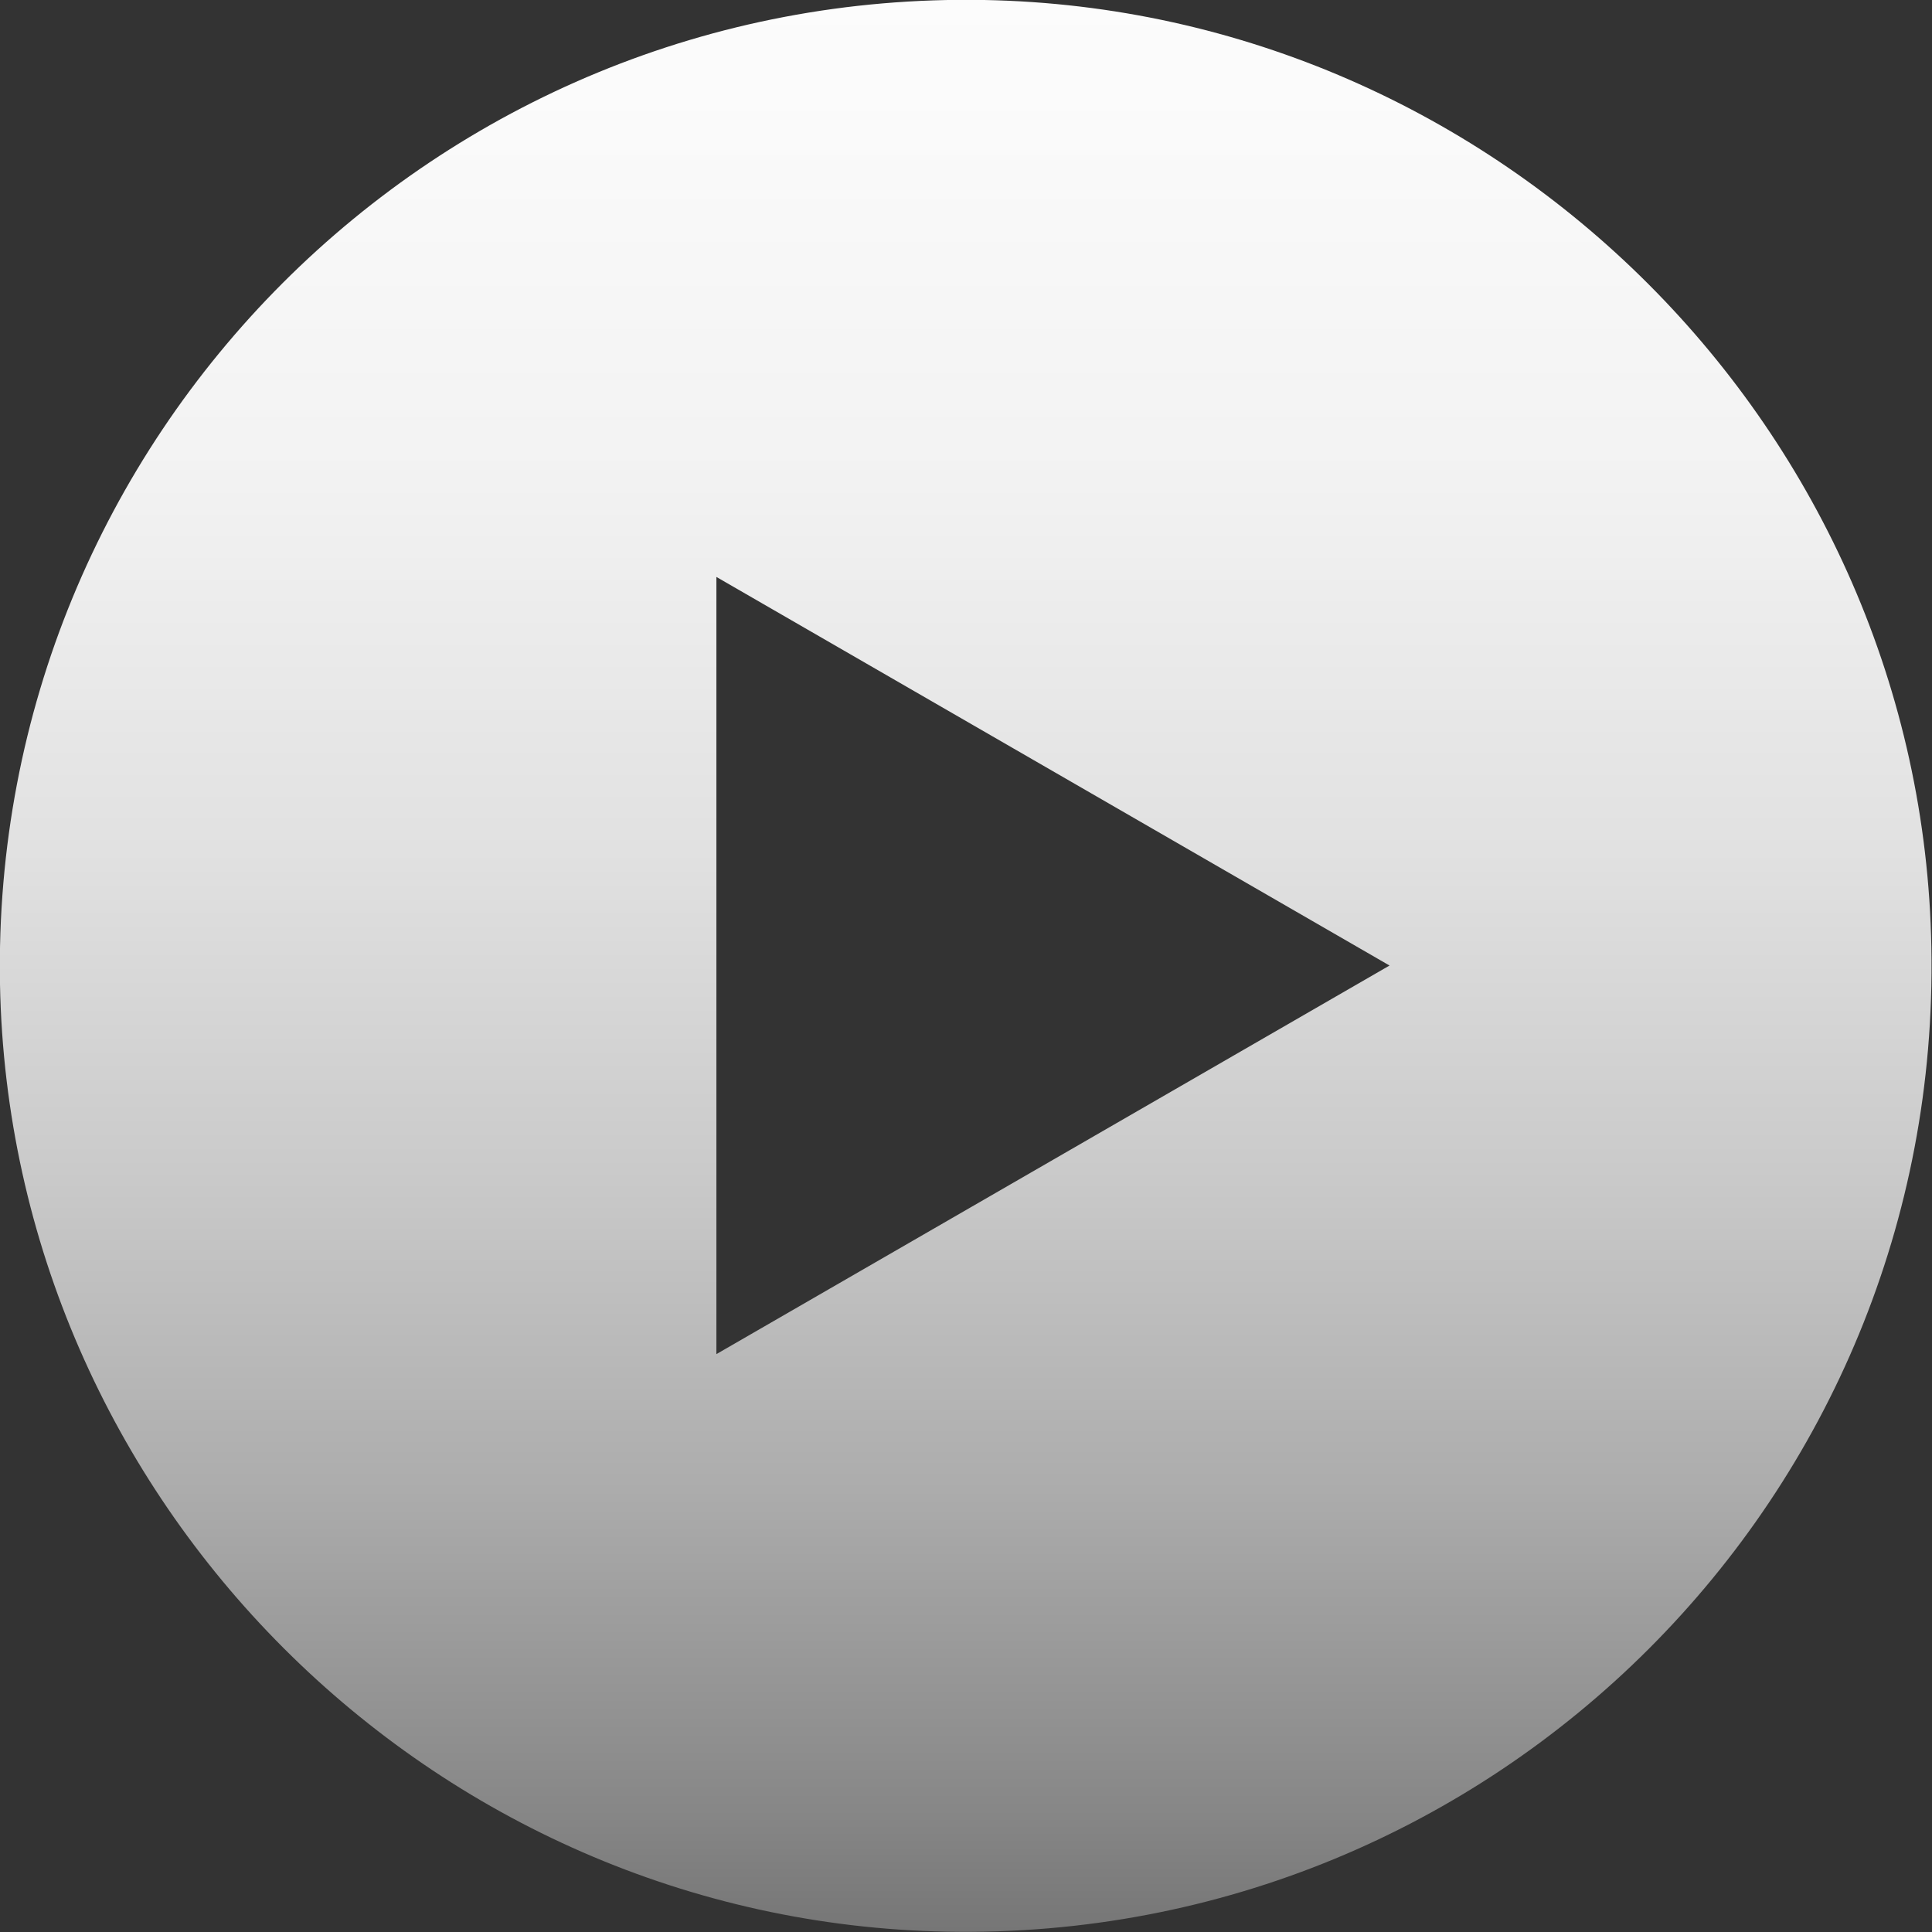 <?xml version="1.0" encoding="UTF-8"?>
<svg id="Layer_2" data-name="Layer 2" xmlns="http://www.w3.org/2000/svg" xmlns:xlink="http://www.w3.org/1999/xlink" viewBox="0 0 61.65 61.65">
  <rect x="0" y="0" width="61.65" height="61.65" fill="#333333" stroke="none"/>
  <defs>
    <style>
      .cls-1 {
        fill: url(#linear-gradient);
        stroke-width: 0px;
      }
    </style>
    <linearGradient id="linear-gradient" x1="30.82" y1="64.78" x2="30.82" y2="-13.61" gradientUnits="userSpaceOnUse">
      <stop offset="0" stop-color="#686868"/>
      <stop offset=".09" stop-color="#878787"/>
      <stop offset=".22" stop-color="#acacac"/>
      <stop offset=".35" stop-color="#cacaca"/>
      <stop offset=".48" stop-color="#e1e1e1"/>
      <stop offset=".63" stop-color="#f2f2f2"/>
      <stop offset=".79" stop-color="#fbfbfb"/>
      <stop offset="1" stop-color="#fff"/>
    </linearGradient>
  </defs>
  <g id="Layer_1-2" data-name="Layer 1">
    <path class="cls-1" d="m31.41,0C13.92-.32-.32,13.92,0,31.41c.31,16.48,13.75,29.93,30.23,30.23,17.49.32,31.73-13.92,31.4-31.4C61.34,13.76,47.89.31,31.41,0Zm-8.55,43.22v-24.81l21.48,12.4-21.48,12.4Z"/>
  </g>
</svg>